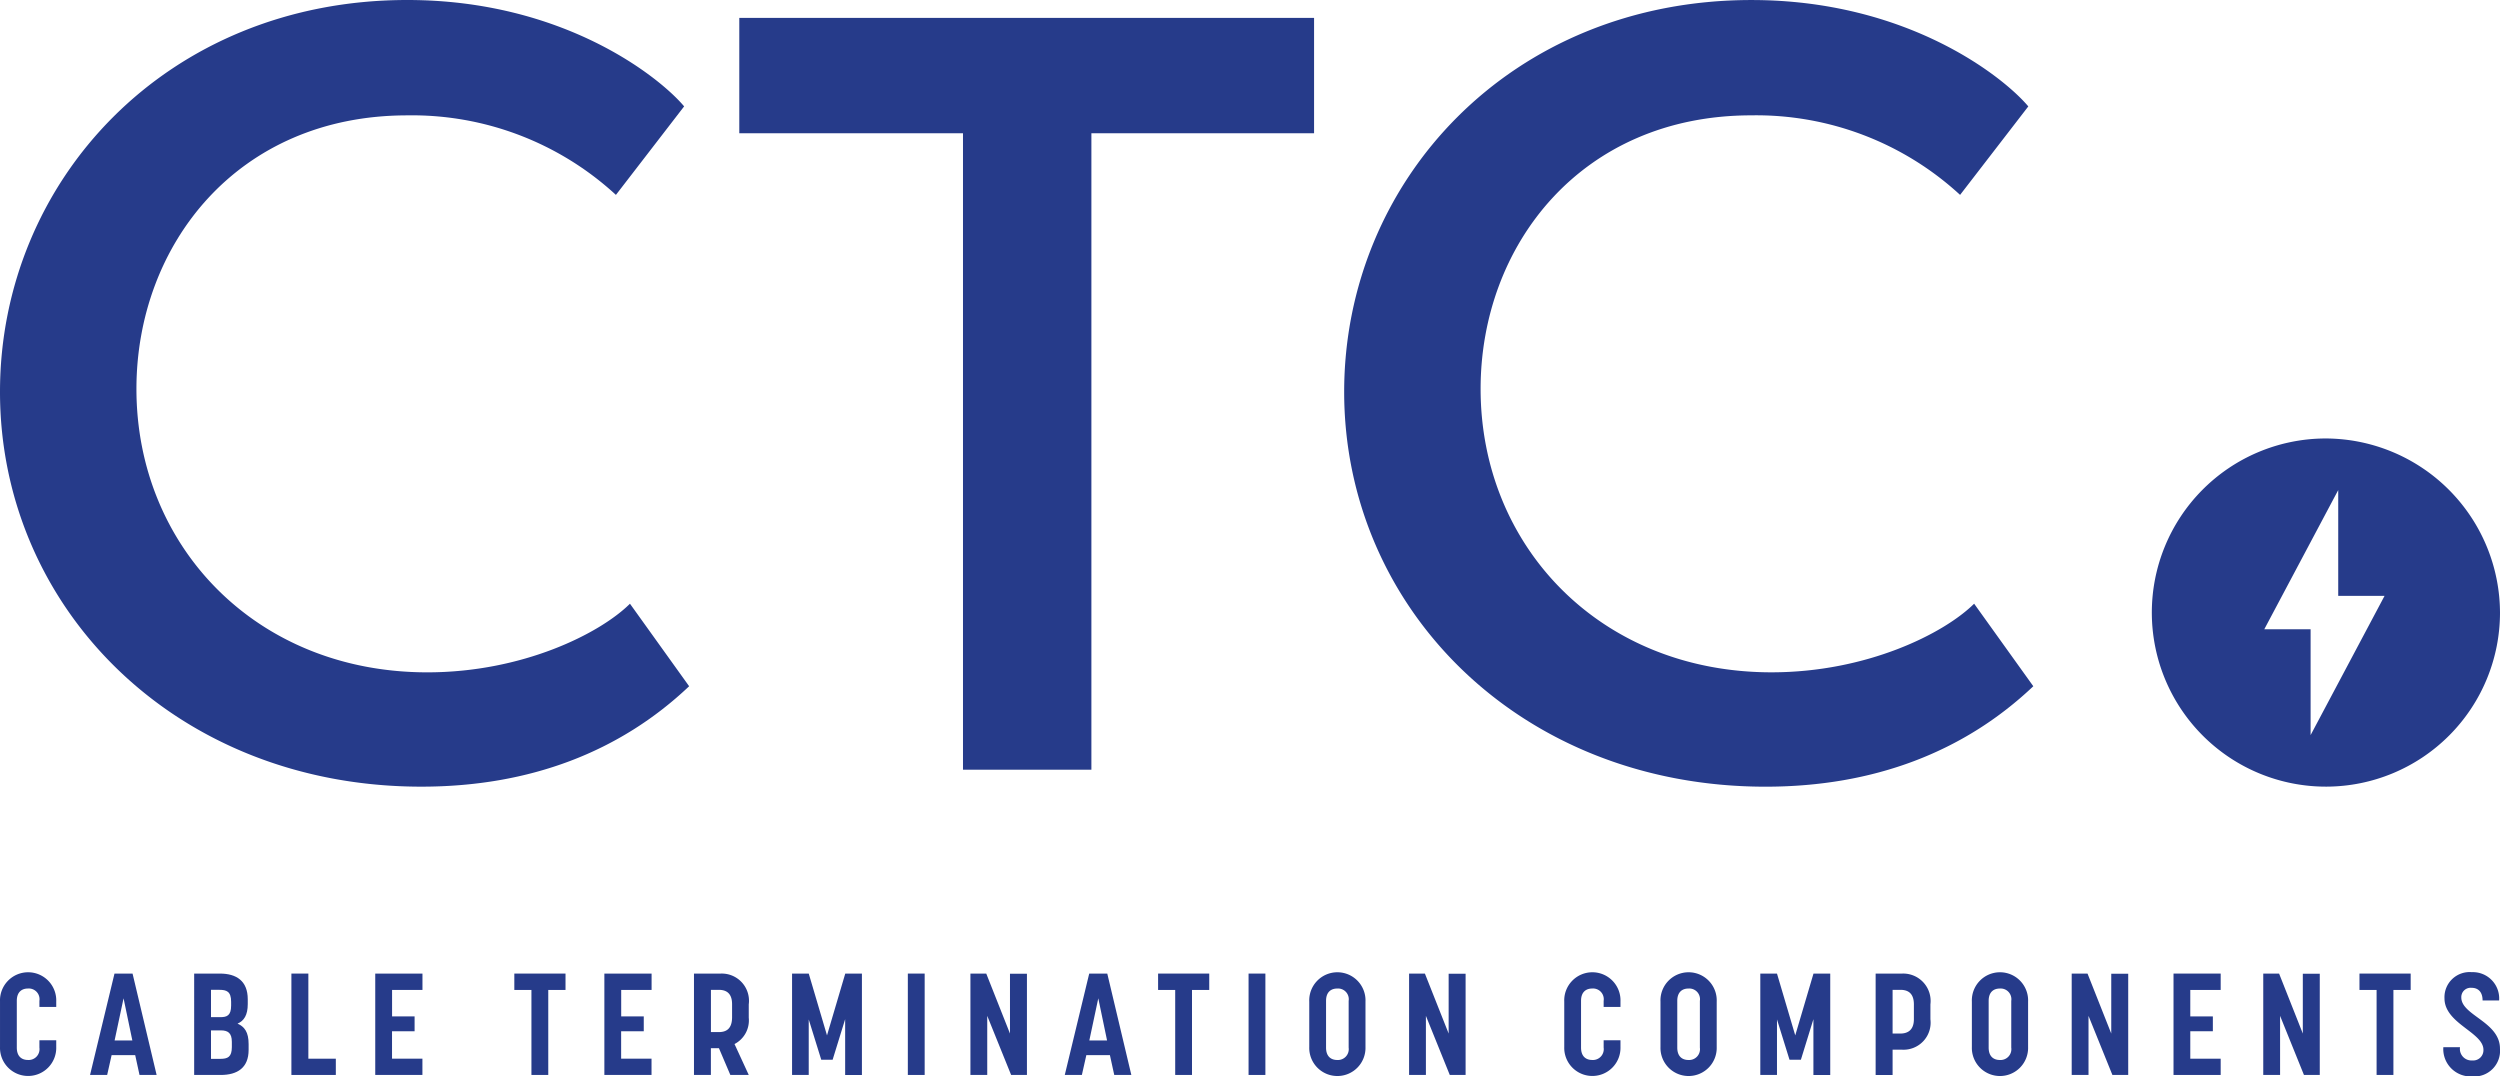 <svg id="CTC_Logo_Blue" data-name="CTC Logo – Blue" xmlns="http://www.w3.org/2000/svg" width="197.417" height="85" viewBox="0 0 197.417 85">
  <path id="Path_1" data-name="Path 1" d="M216.783,87.424V79.068h-3.659l5.84-10.994V76.43h3.659ZM217.873,64a13.747,13.747,0,1,0,13.866,13.747A13.806,13.806,0,0,0,217.873,64" transform="translate(-34.322 -29.375)" fill="#263b8a"/>
  <path id="Path_2" data-name="Path 2" d="M99.693,85.8C94.228,90.982,87.1,93.73,78.543,93.73c-19.407,0-33.269-14.136-33.269-31.178,0-16.65,13.15-30.942,32.161-30.942,12.278,0,19.882,6.046,21.863,8.4L93.911,47A23.763,23.763,0,0,0,77.435,40.72c-13.466,0-21.387,10.287-21.387,21.6,0,12.409,9.426,22.383,22.972,22.383,7.525,0,13.624-3.063,16-5.419Z" transform="translate(-45.274 -31.61)" fill="#263b8a"/>
  <path id="Path_3" data-name="Path 3" d="M117.55,92.3V42.042H99.886v-9.11h45.388v9.11H127.69V92.3Z" transform="translate(-41.506 -31.519)" fill="#263b8a"/>
  <path id="Path_4" data-name="Path 4" d="M198.987,85.8c-5.466,5.184-12.595,7.932-21.149,7.932-19.408,0-33.27-14.136-33.27-31.178,0-16.65,13.15-30.942,32.161-30.942,12.278,0,19.882,6.046,21.863,8.4L193.205,47a23.761,23.761,0,0,0-16.476-6.282c-13.466,0-21.387,10.287-21.387,21.6,0,12.409,9.426,22.383,22.972,22.383,7.526,0,13.624-3.063,16-5.419Z" transform="translate(-38.423 -31.61)" fill="#263b8a"/>
  <path id="Path_5" data-name="Path 5" d="M45.275,109.337v-3.589a2.222,2.222,0,1,1,4.44,0v.421H48.386v-.478a.847.847,0,0,0-.9-.976c-.453,0-.885.238-.885.976v3.69c0,.727.42.977.885.977a.856.856,0,0,0,.9-.977V108.8h1.329v.533a2.221,2.221,0,1,1-4.44,0" transform="translate(-45.274 -26.655)" fill="#263b8a"/>
  <path id="Path_6" data-name="Path 6" d="M54.572,105.481l.693,3.327h-1.4Zm-.716-1.953-1.93,8.006h1.351l.352-1.567h1.862l.341,1.567h1.351l-1.9-8.006Z" transform="translate(-44.815 -26.648)" fill="#263b8a"/>
  <path id="Path_7" data-name="Path 7" d="M61.673,110.262c.6,0,.919-.148.919-.931v-.408c0-.715-.319-.909-.874-.909h-.772v2.248Zm.022-3.293c.5,0,.84-.125.84-.909v-.307c0-.818-.363-.942-.931-.942h-.658v2.157Zm-2.078-3.441h2.032c1.306,0,2.2.579,2.2,2.032v.375c0,.874-.3,1.329-.806,1.545.545.238.874.669.874,1.612v.465c0,1.42-.9,1.977-2.2,1.977h-2.1Z" transform="translate(-44.284 -26.648)" fill="#263b8a"/>
  <path id="Path_8" data-name="Path 8" d="M66.8,103.528v8.006h3.508V110.25H68.139v-6.722Z" transform="translate(-43.789 -26.648)" fill="#263b8a"/>
  <path id="Path_9" data-name="Path 9" d="M72.994,103.528v8.006h3.725V110.25h-2.4v-2.168h1.782v-1.171H74.323v-2.09h2.4v-1.293Z" transform="translate(-43.362 -26.648)" fill="#263b8a"/>
  <path id="Path_10" data-name="Path 10" d="M83.268,103.528v1.293h1.351v6.712h1.329v-6.712H87.31v-1.293Z" transform="translate(-42.653 -26.648)" fill="#263b8a"/>
  <path id="Path_11" data-name="Path 11" d="M89.919,103.528v8.006h3.724V110.25h-2.4v-2.168H93.03v-1.171H91.248v-2.09h2.4v-1.293Z" transform="translate(-42.194 -26.648)" fill="#263b8a"/>
  <path id="Path_12" data-name="Path 12" d="M98.491,108.149c.557,0,1.056-.215,1.056-1.18v-1.022c0-.909-.5-1.135-1.056-1.135h-.614v3.337Zm-1.953-4.621h2.111a2.151,2.151,0,0,1,2.215,2.43v1.056a2.1,2.1,0,0,1-1.125,2.078l1.125,2.442H99.41l-.9-2.112h-.636v2.112H96.538Z" transform="translate(-41.737 -26.648)" fill="#263b8a"/>
  <path id="Path_13" data-name="Path 13" d="M107.985,103.528l-1.442,4.882-1.442-4.882h-1.317v8.006H105.1V107.15l.988,3.18h.9l.988-3.2v4.405H109.3v-8.006Z" transform="translate(-41.237 -26.648)" fill="#263b8a"/>
  <rect id="Rectangle_2" data-name="Rectangle 2" width="1.329" height="8.006" transform="translate(71.689 76.88)" fill="#263b8a"/>
  <path id="Path_14" data-name="Path 14" d="M116.959,103.528v8.006h1.328v-4.667l1.886,4.667h1.249V103.54h-1.339v4.724l-1.874-4.736Z" transform="translate(-40.328 -26.648)" fill="#263b8a"/>
  <path id="Path_15" data-name="Path 15" d="M126.575,105.481l.693,3.327h-1.4Zm-.716-1.953-1.93,8.006h1.35l.353-1.567h1.861l.342,1.567h1.35l-1.9-8.006Z" transform="translate(-39.847 -26.648)" fill="#263b8a"/>
  <path id="Path_16" data-name="Path 16" d="M130.823,103.528v1.293h1.351v6.712H133.5v-6.712h1.362v-1.293Z" transform="translate(-39.372 -26.648)" fill="#263b8a"/>
  <rect id="Rectangle_3" data-name="Rectangle 3" width="1.329" height="8.006" transform="translate(98.595 76.88)" fill="#263b8a"/>
  <path id="Path_17" data-name="Path 17" d="M145.1,109.382v-3.69a.847.847,0,0,0-.9-.976c-.453,0-.885.238-.885.976v3.69c0,.727.42.977.885.977a.856.856,0,0,0,.9-.977m-3.111-.045v-3.589a2.222,2.222,0,1,1,4.44,0v3.589a2.221,2.221,0,1,1-4.44,0" transform="translate(-38.601 -26.655)" fill="#263b8a"/>
  <path id="Path_18" data-name="Path 18" d="M149.363,103.528v8.006h1.328v-4.667l1.885,4.667h1.25V103.54h-1.339v4.724l-1.875-4.736Z" transform="translate(-38.092 -26.648)" fill="#263b8a"/>
  <path id="Path_19" data-name="Path 19" d="M160.826,109.337v-3.589a2.222,2.222,0,1,1,4.44,0v.421h-1.329v-.478a.847.847,0,0,0-.9-.976c-.453,0-.885.238-.885.976v3.69c0,.727.42.977.885.977a.856.856,0,0,0,.9-.977V108.8h1.329v.533a2.221,2.221,0,1,1-4.44,0" transform="translate(-37.302 -26.655)" fill="#263b8a"/>
  <path id="Path_20" data-name="Path 20" d="M171.045,109.382v-3.69a.847.847,0,0,0-.9-.976c-.453,0-.885.238-.885.976v3.69c0,.727.42.977.885.977a.856.856,0,0,0,.9-.977m-3.111-.045v-3.589a2.222,2.222,0,1,1,4.44,0v3.589a2.221,2.221,0,1,1-4.44,0" transform="translate(-36.811 -26.655)" fill="#263b8a"/>
  <path id="Path_21" data-name="Path 21" d="M179.508,103.528l-1.441,4.882-1.442-4.882h-1.317v8.006h1.317V107.15l.988,3.18h.9l.988-3.2v4.405h1.329v-8.006Z" transform="translate(-36.302 -26.648)" fill="#263b8a"/>
  <path id="Path_22" data-name="Path 22" d="M185.781,108.264c.545,0,1.068-.239,1.068-1.135V105.97c0-.954-.533-1.158-1.068-1.158h-.614v3.452Zm-1.953-4.736h2.1a2.165,2.165,0,0,1,2.226,2.43v1.181a2.137,2.137,0,0,1-2.226,2.4h-.761v2h-1.339Z" transform="translate(-35.715 -26.648)" fill="#263b8a"/>
  <path id="Path_23" data-name="Path 23" d="M194.047,109.382v-3.69a.847.847,0,0,0-.9-.976c-.453,0-.885.238-.885.976v3.69c0,.727.42.977.885.977a.856.856,0,0,0,.9-.977m-3.111-.045v-3.589a2.222,2.222,0,1,1,4.44,0v3.589a2.221,2.221,0,1,1-4.44,0" transform="translate(-35.224 -26.655)" fill="#263b8a"/>
  <path id="Path_24" data-name="Path 24" d="M198.31,103.528v8.006h1.328v-4.667l1.886,4.667h1.249V103.54h-1.339v4.724l-1.874-4.736Z" transform="translate(-34.715 -26.648)" fill="#263b8a"/>
  <path id="Path_25" data-name="Path 25" d="M205.832,103.528v8.006h3.724V110.25h-2.4v-2.168h1.782v-1.171h-1.782v-2.09h2.4v-1.293Z" transform="translate(-34.196 -26.648)" fill="#263b8a"/>
  <path id="Path_26" data-name="Path 26" d="M212.461,103.528v8.006h1.329v-4.667l1.885,4.667h1.249V103.54h-1.339v4.724l-1.874-4.736Z" transform="translate(-33.739 -26.648)" fill="#263b8a"/>
  <path id="Path_27" data-name="Path 27" d="M219.569,103.528v1.293h1.352v6.712h1.328v-6.712h1.363v-1.293Z" transform="translate(-33.249 -26.648)" fill="#263b8a"/>
  <path id="Path_28" data-name="Path 28" d="M225.763,109.35h1.317a.913.913,0,0,0,.965,1.045.811.811,0,0,0,.885-.84c0-1.386-3.076-2.067-3.076-4.065a1.986,1.986,0,0,1,2.157-2.066,2.078,2.078,0,0,1,2.157,2.236h-1.305c0-.7-.375-1-.863-1a.738.738,0,0,0-.818.761c0,1.42,3.054,1.919,3.054,4.042a2.029,2.029,0,0,1-2.191,2.193,2.164,2.164,0,0,1-2.282-2.306" transform="translate(-32.821 -26.655)" fill="#263b8a"/>
</svg>
